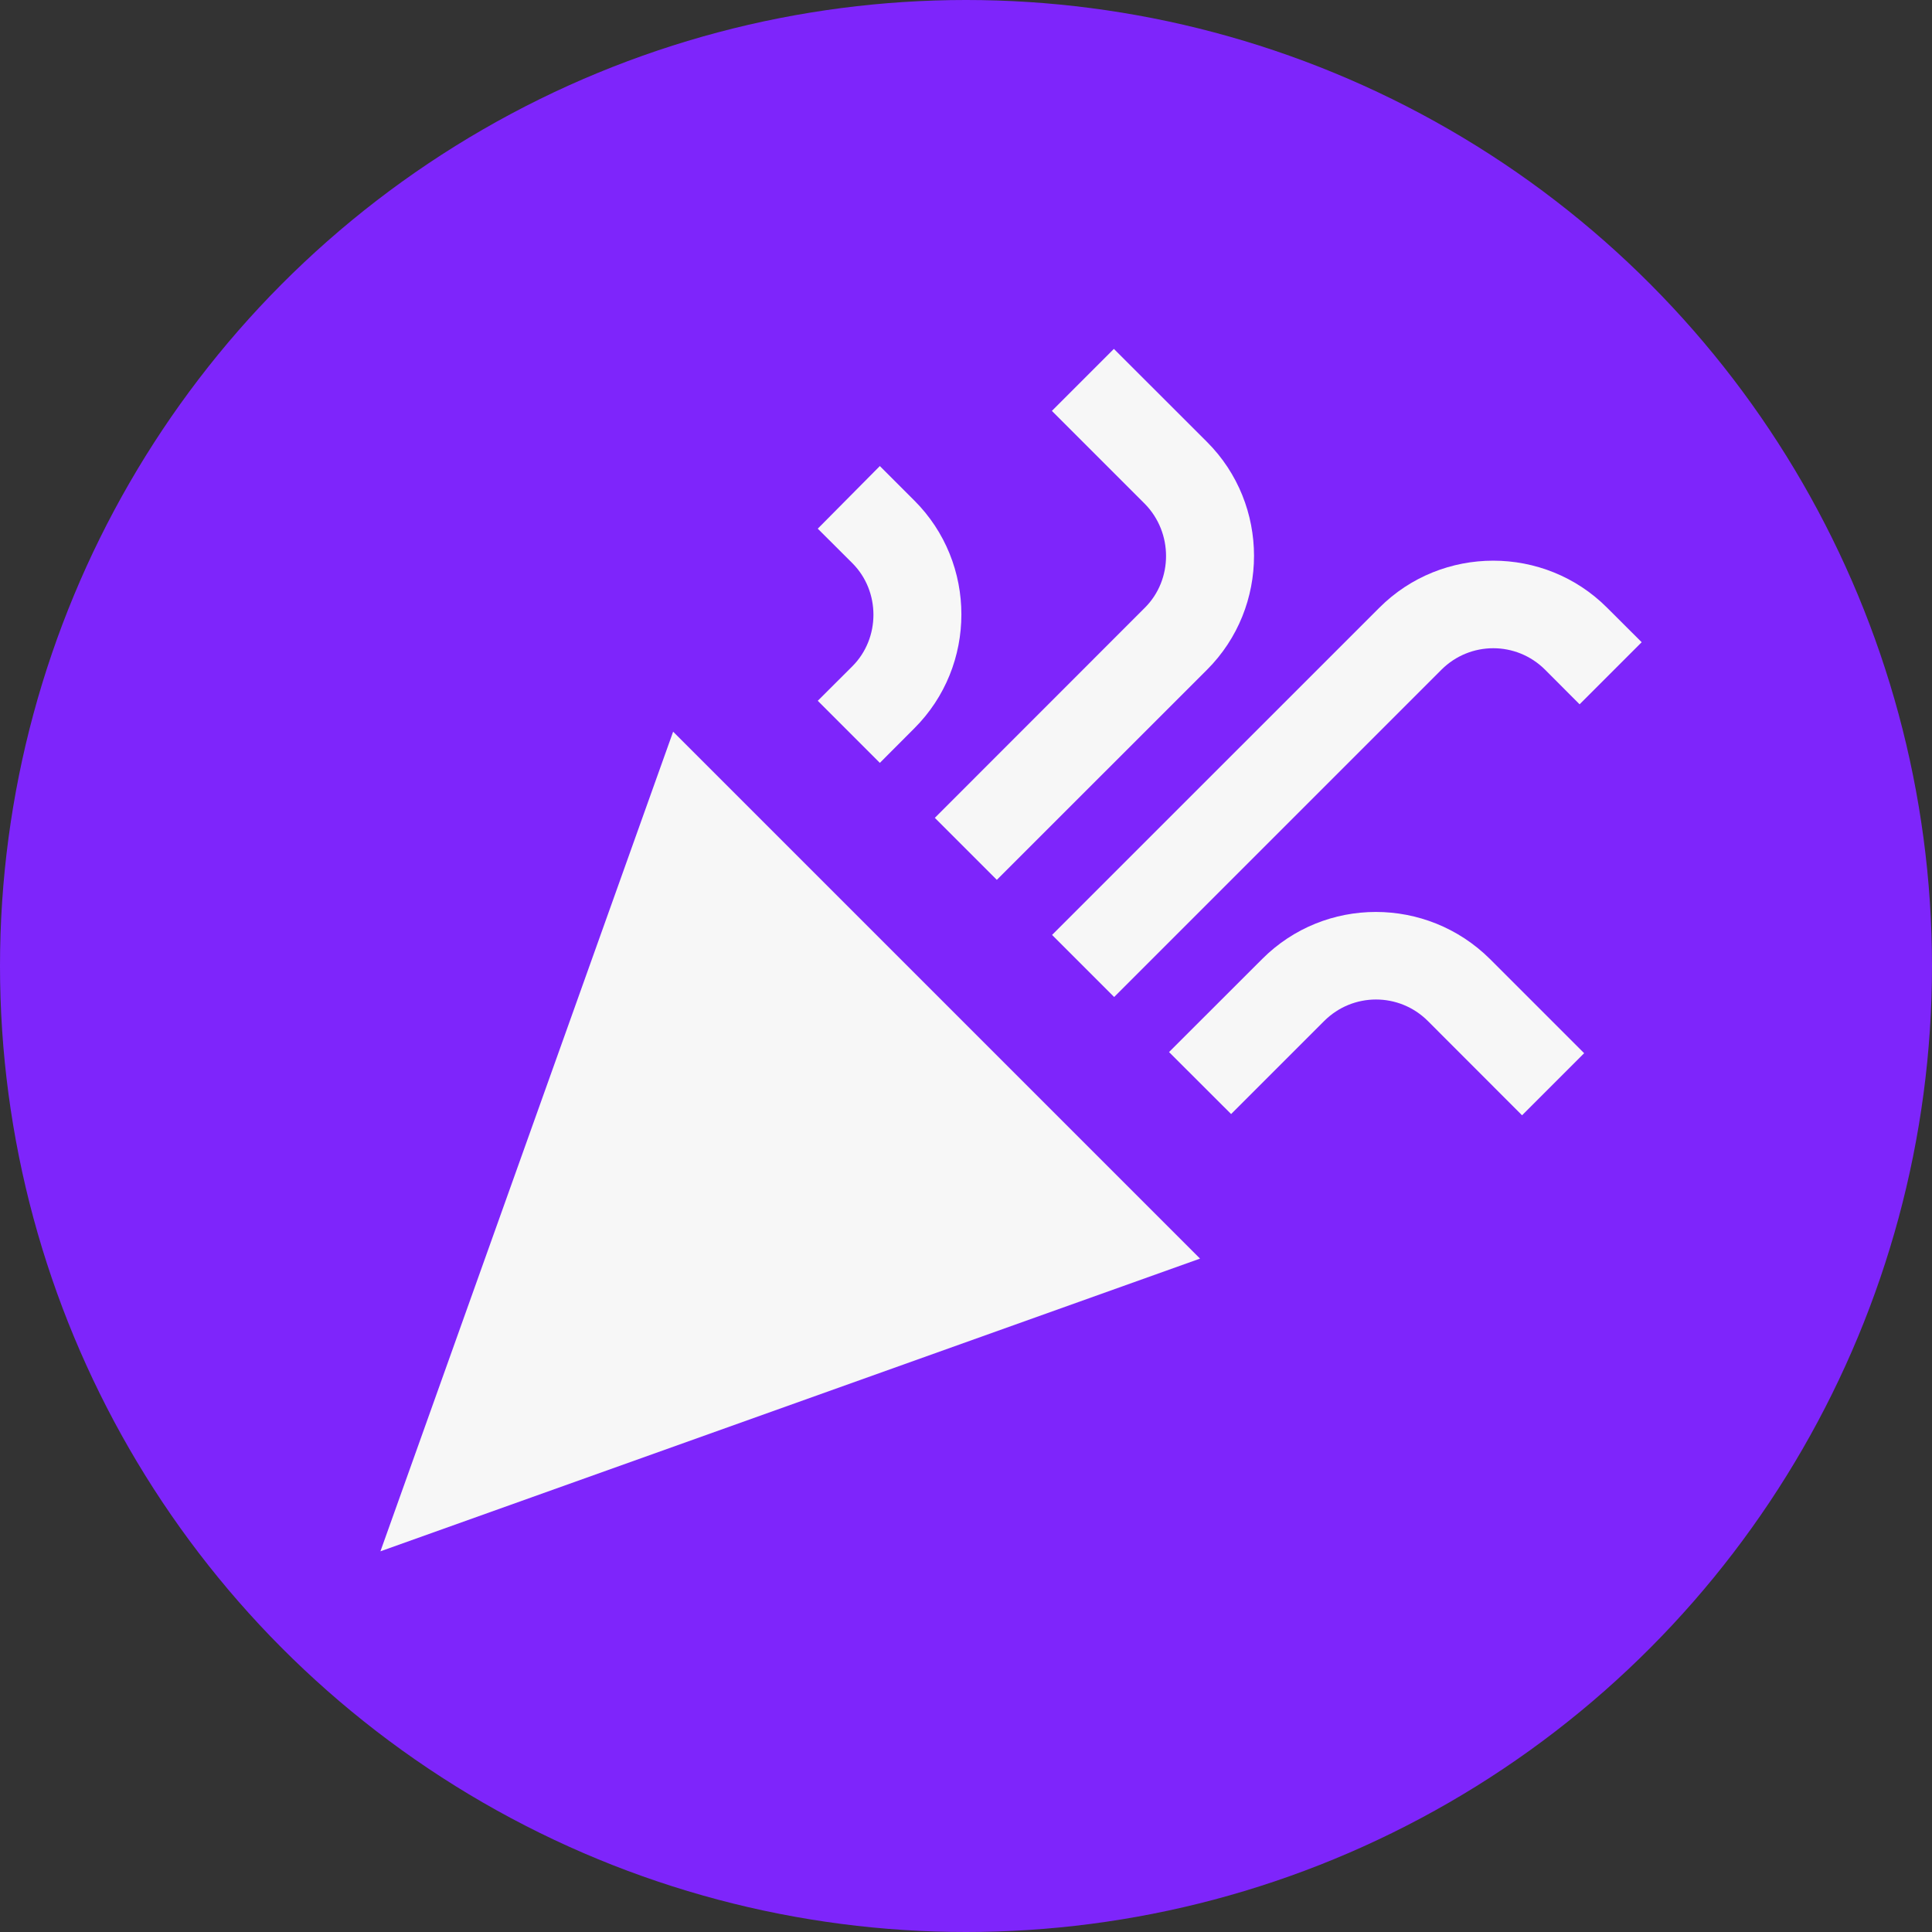 <svg width="22" height="22" viewBox="0 0 22 22" fill="none" xmlns="http://www.w3.org/2000/svg">
<rect x="0" y="0" width="22" height="22" fill="#333333" stroke="none"/>
<circle cx="11" cy="11" r="11" fill="#7E25FB"/>
<path d="M4.332 17.665L13.665 14.332L7.665 8.332L4.332 17.665Z" fill="#F7F7F7"/>
<path d="M12.687 11.353L16.414 7.626C16.741 7.3 17.267 7.3 17.594 7.626L17.987 8.02L18.694 7.313L18.3 6.92C17.587 6.206 16.421 6.206 15.707 6.92L11.98 10.646L12.687 11.353Z" fill="#F7F7F7"/>
<path d="M9.706 7.587L9.312 7.98L10.019 8.687L10.412 8.293C11.126 7.58 11.126 6.413 10.412 5.7L10.019 5.307L9.312 6.02L9.706 6.413C10.026 6.733 10.026 7.267 9.706 7.587Z" fill="#F7F7F7"/>
<path d="M14.373 10.92L13.312 11.98L14.019 12.686L15.079 11.626C15.406 11.3 15.932 11.3 16.259 11.626L17.332 12.7L18.039 11.993L16.966 10.92C16.246 10.206 15.086 10.206 14.373 10.92Z" fill="#F7F7F7"/>
<path d="M13.038 6.919L10.645 9.313L11.351 10.019L13.745 7.626C14.458 6.913 14.458 5.746 13.745 5.033L12.684 3.973L11.978 4.679L13.038 5.739C13.358 6.066 13.358 6.599 13.038 6.919Z" fill="#F7F7F7"/>
</svg>